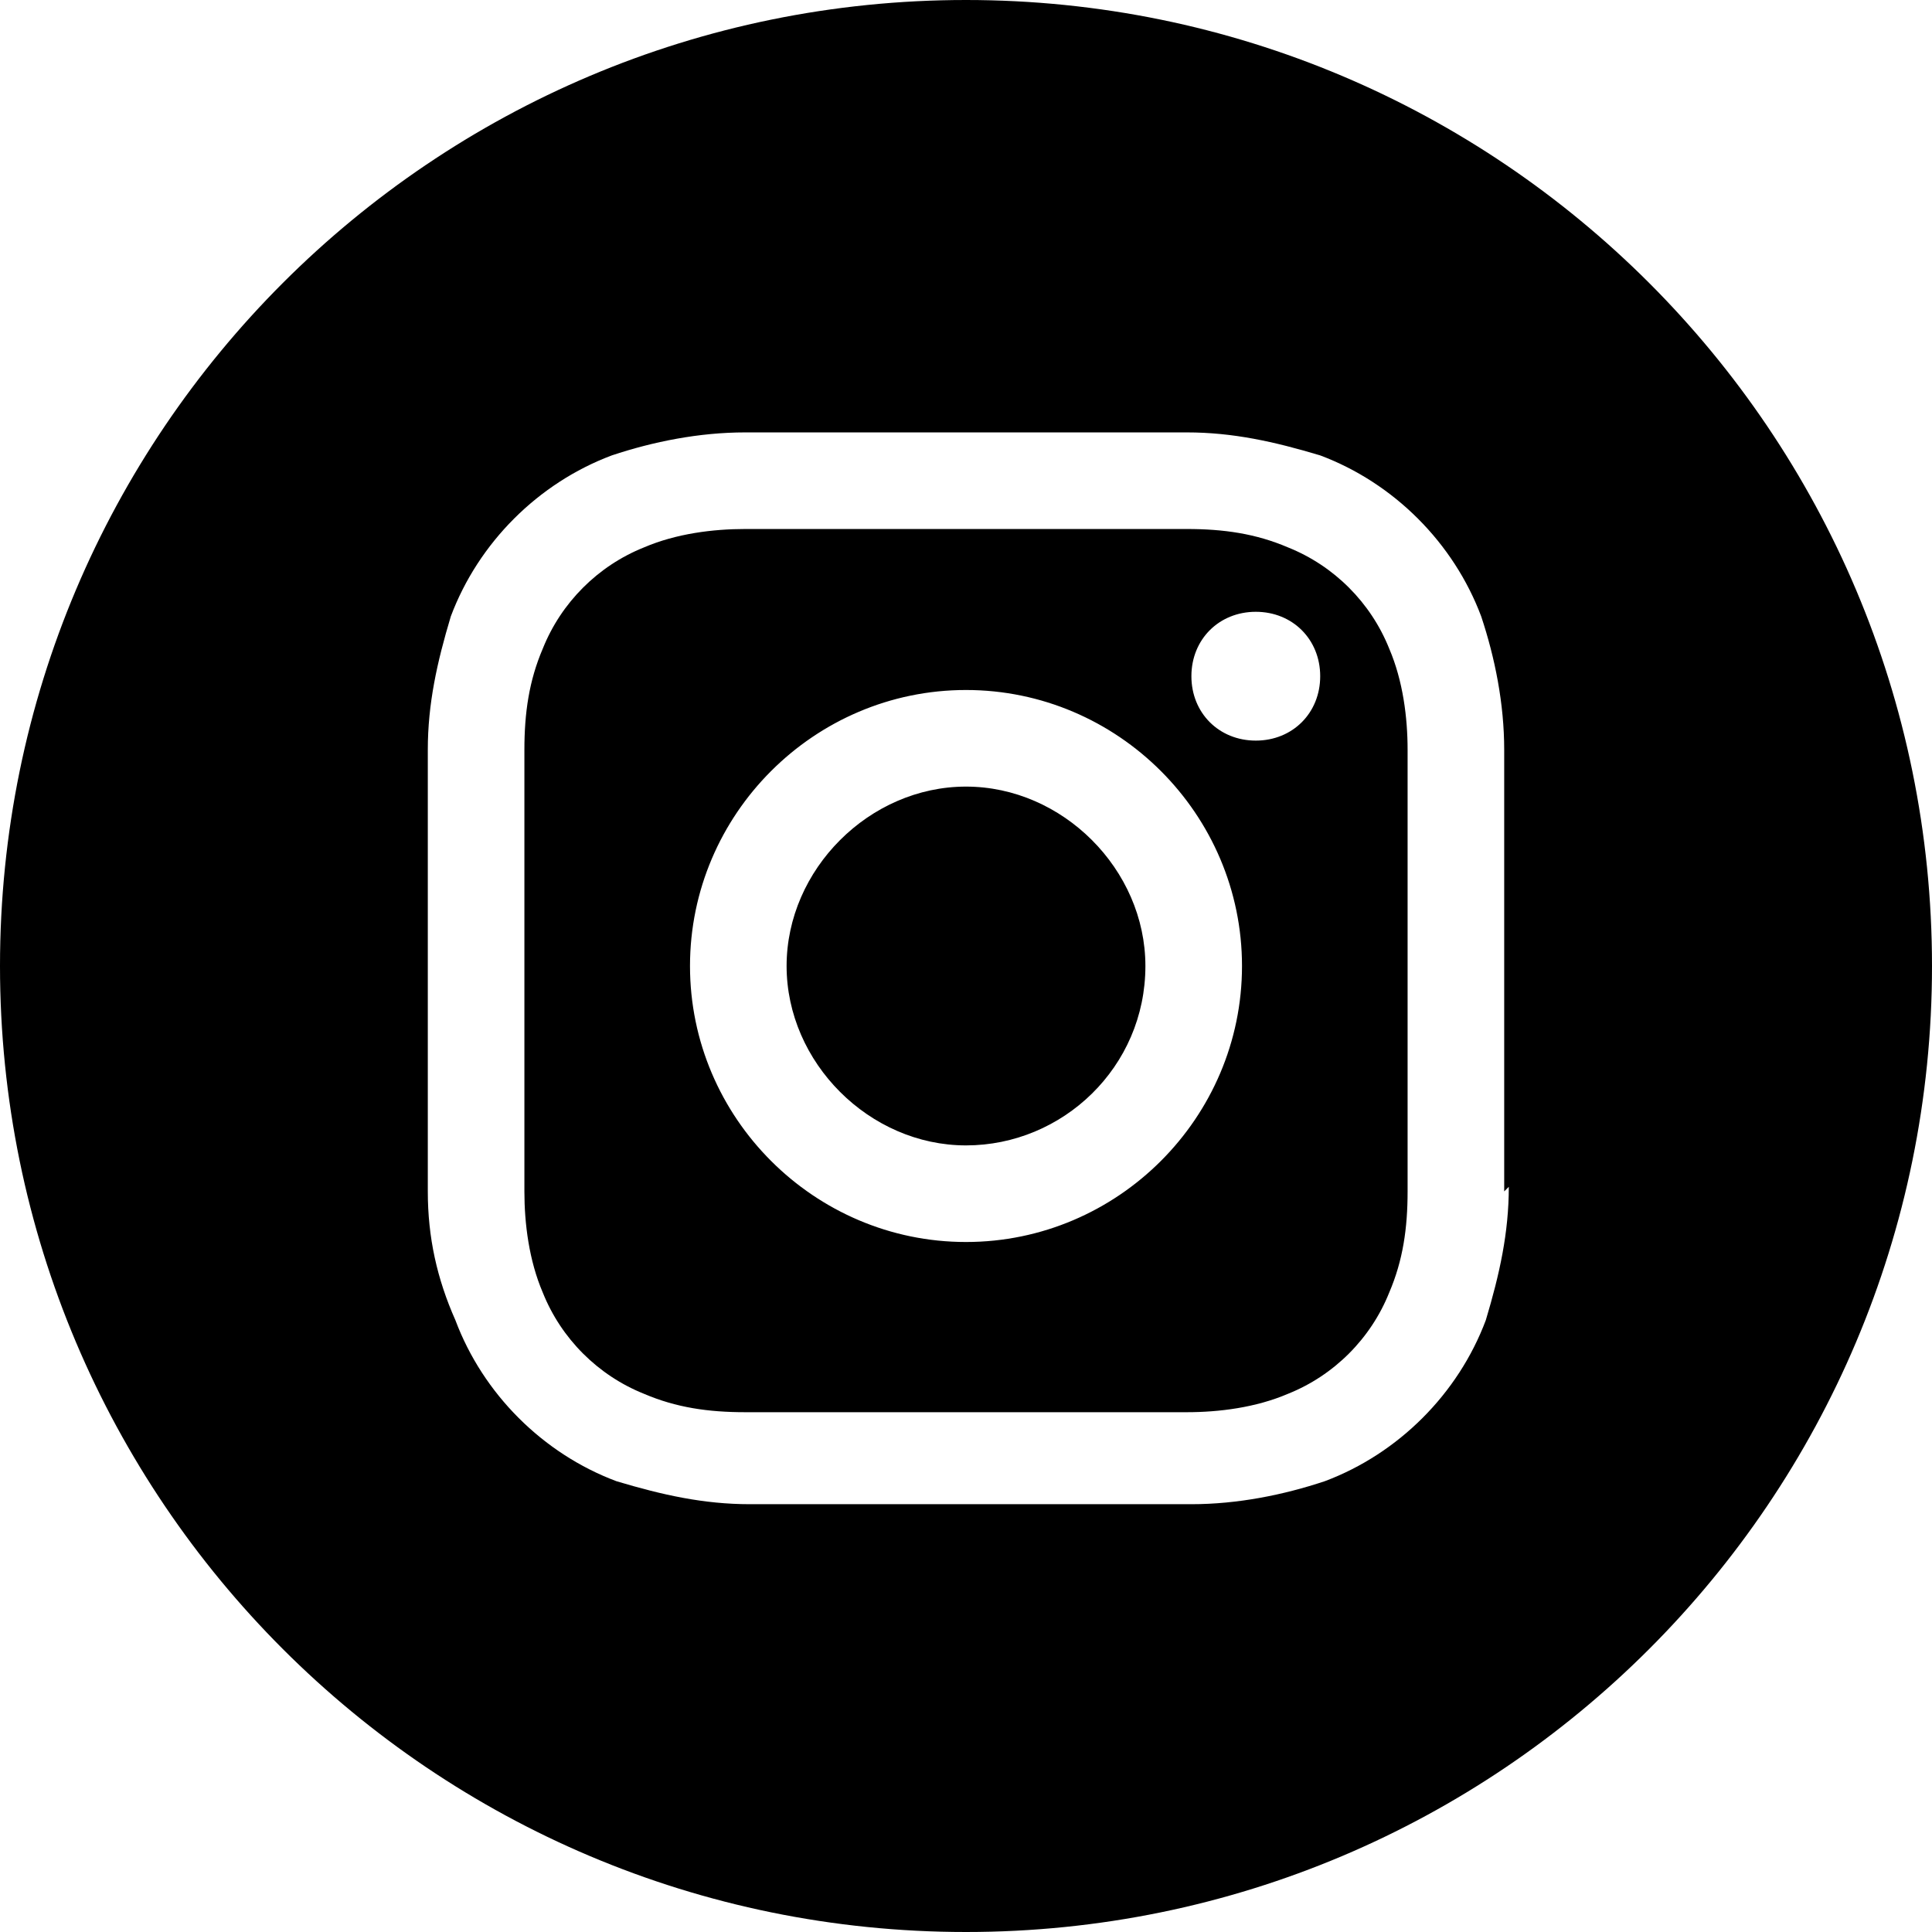 <?xml version="1.0" encoding="UTF-8"?>
<svg id="Layer_1" xmlns="http://www.w3.org/2000/svg" version="1.1" viewBox="0 0 42 42">
  <!-- Generator: Adobe Illustrator 29.3.0, SVG Export Plug-In . SVG Version: 2.1.0 Build 146)  -->
  <path d="M30.2,14.1c-.4-1-1.2-1.8-2.2-2.2-.7-.3-1.4-.4-2.2-.4-1.2,0-1.6,0-4.8,0h0c-3.1,0-3.5,0-4.8,0-.7,0-1.5.1-2.2.4-1,.4-1.8,1.2-2.2,2.2-.3.7-.4,1.4-.4,2.2,0,1.2,0,1.6,0,4.8s0,3.5,0,4.8c0,.7.1,1.5.4,2.2.4,1,1.2,1.8,2.2,2.2.7.3,1.4.4,2.2.4,1.2,0,1.6,0,4.8,0s3.5,0,4.8,0c.7,0,1.5-.1,2.2-.4,1-.4,1.8-1.2,2.2-2.2.3-.7.4-1.4.4-2.2,0-1.2,0-1.6,0-4.8s0-3.5,0-4.8c0-.7-.1-1.5-.4-2.2ZM21,27c-3.3,0-6-2.7-6-6s2.7-6,6-6,6,2.7,6,6-2.7,6-6,6ZM27.3,16.1c-.8,0-1.4-.6-1.4-1.4s.6-1.4,1.4-1.4,1.4.6,1.4,1.4-.6,1.4-1.4,1.4ZM24.9,21c0,2.2-1.8,3.9-3.9,3.9s-3.9-1.8-3.9-3.9,1.8-3.9,3.9-3.9,3.9,1.8,3.9,3.9ZM21,0C9.4,0,0,9.4,0,21s9.4,21,21,21,21-9.4,21-21S32.6,0,21,0ZM32.8,25.8c0,1-.2,1.9-.5,2.9-.6,1.6-1.9,2.9-3.5,3.5-.9.3-1.9.5-2.9.5-1.3,0-1.7,0-4.8,0s-3.6,0-4.8,0c-1,0-1.9-.2-2.9-.5-1.6-.6-2.9-1.9-3.5-3.5-.4-.9-.6-1.8-.6-2.8,0-1.3,0-1.7,0-4.8s0-3.6,0-4.8c0-1,.2-1.9.5-2.9.6-1.6,1.9-2.9,3.5-3.5.9-.3,1.9-.5,2.9-.5,1.3,0,1.7,0,4.8,0h0c3.2,0,3.6,0,4.8,0,1,0,1.9.2,2.9.5,1.6.6,2.9,1.9,3.5,3.5.3.9.5,1.9.5,2.9,0,1.3,0,1.7,0,4.8s0,3.6,0,4.8Z"/>
</svg>